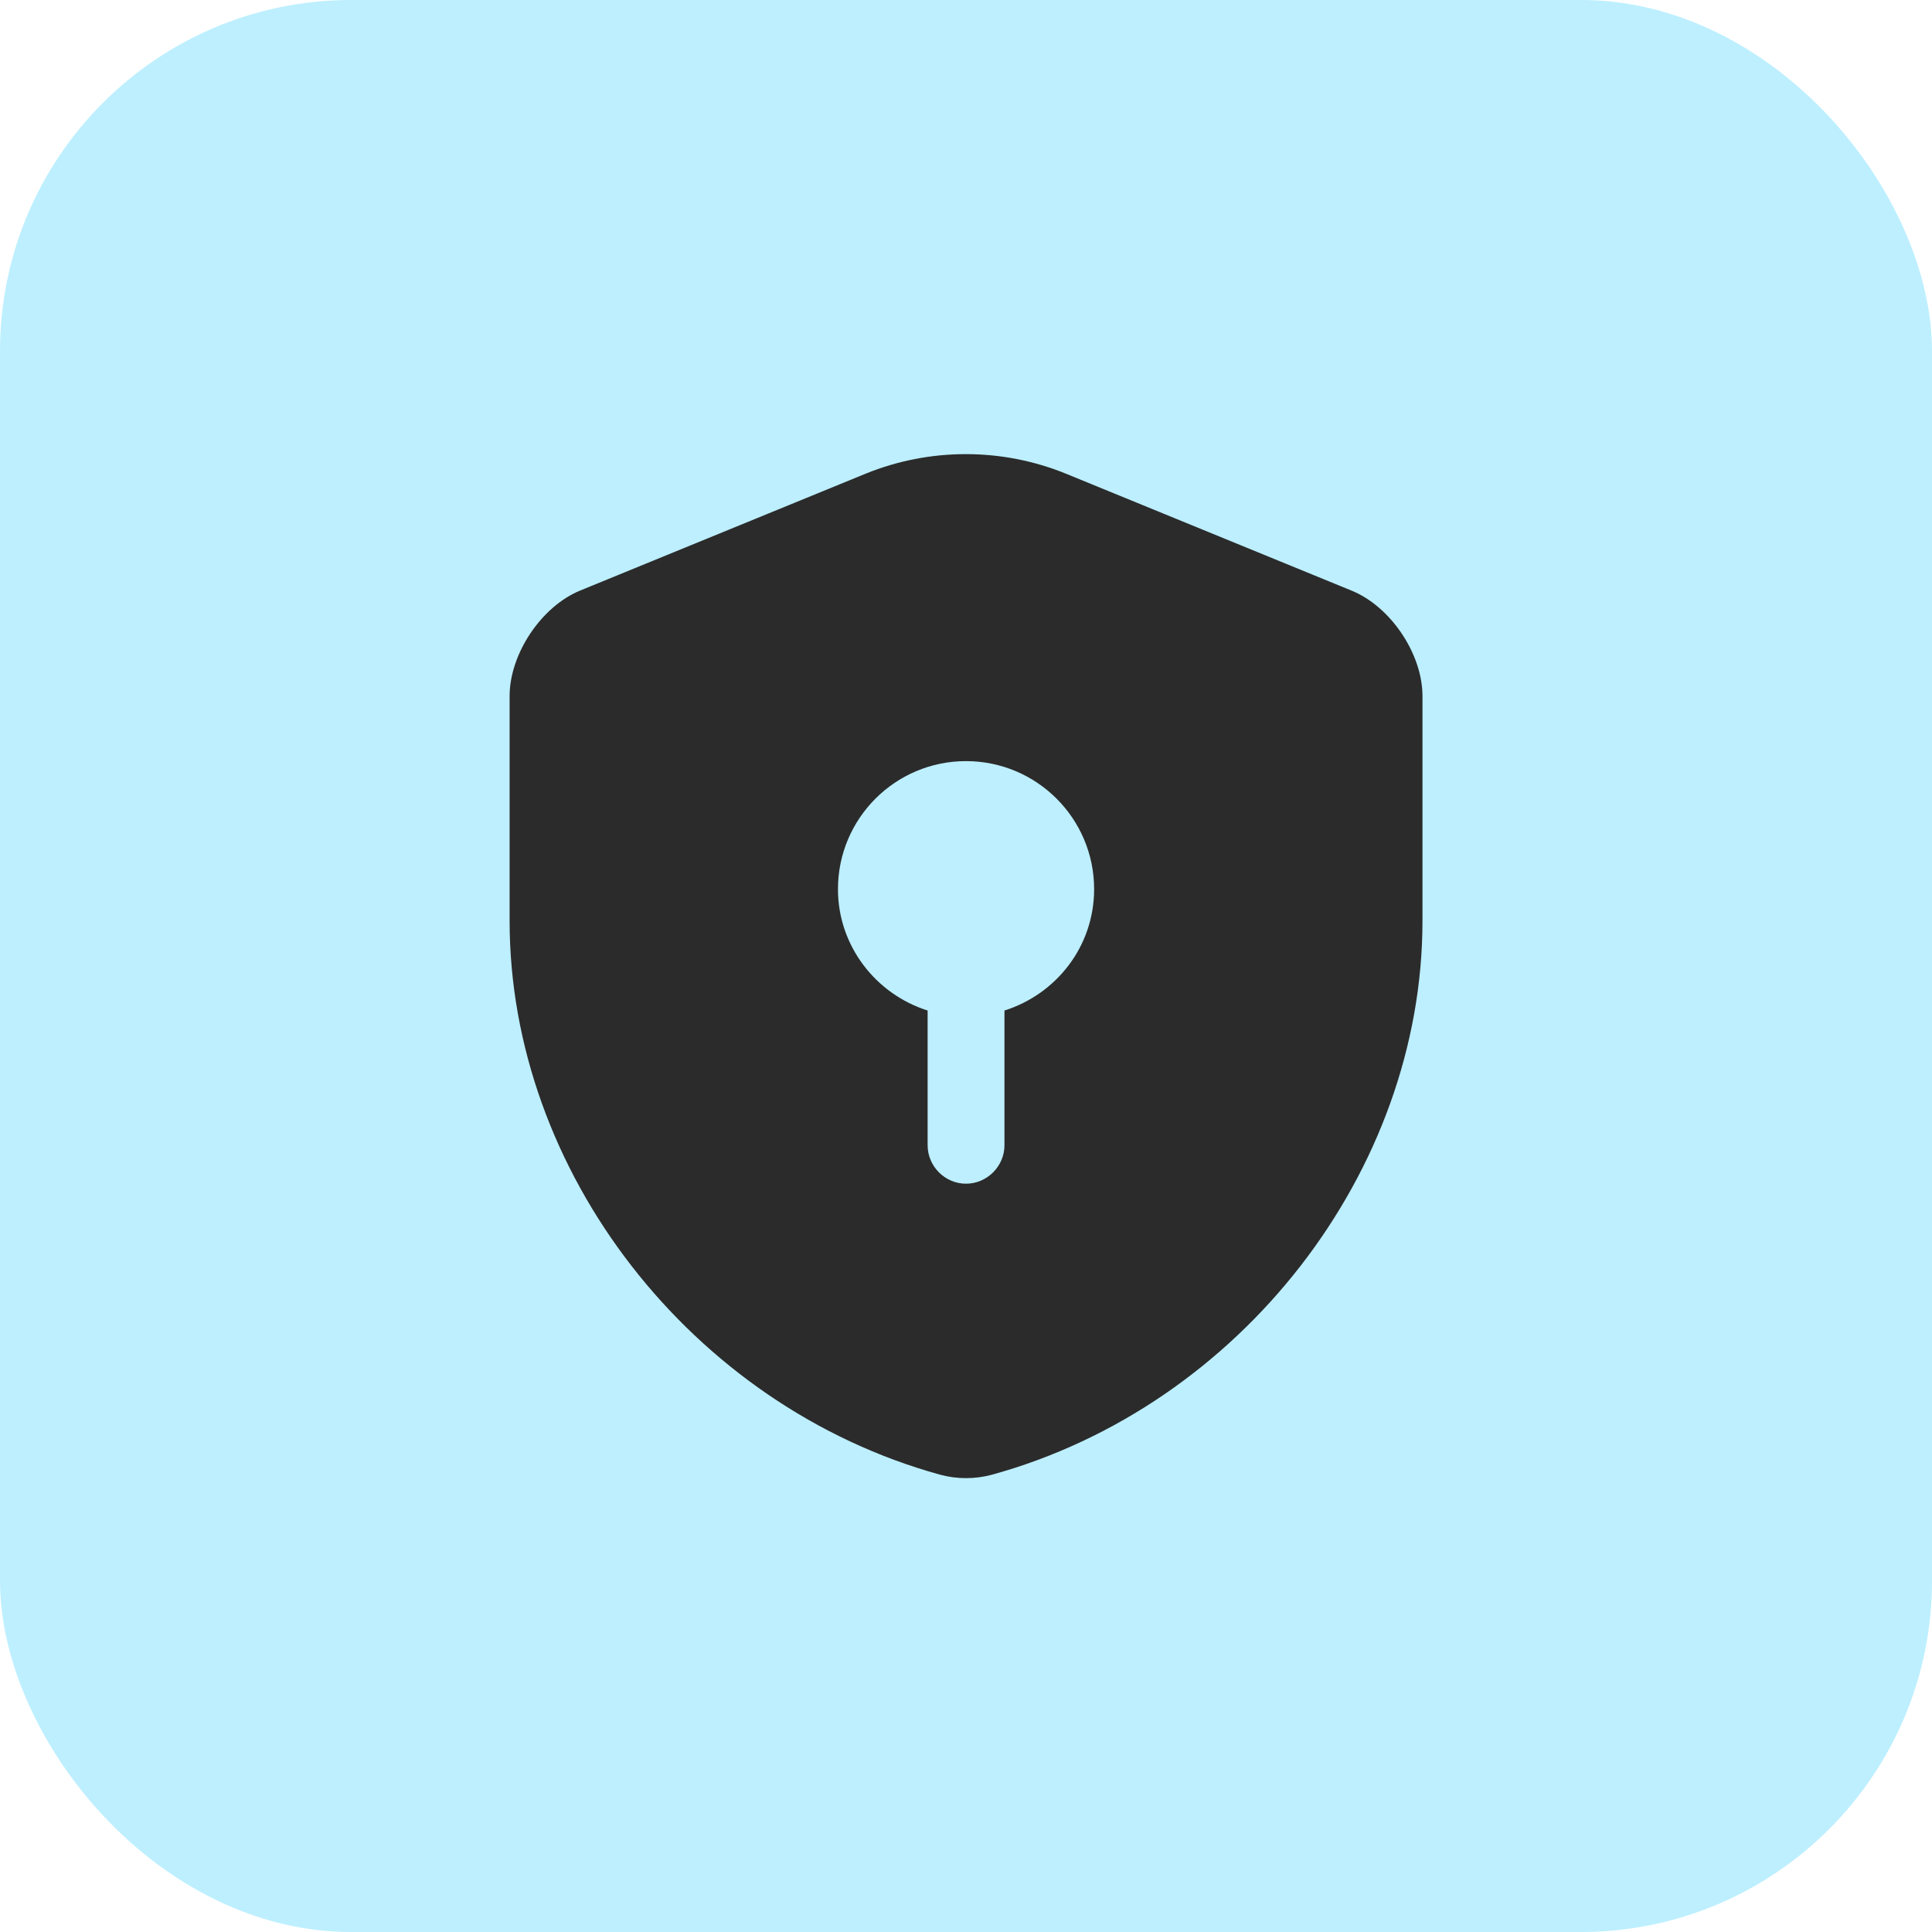 <svg width="22" height="22" viewBox="0 0 22 22" fill="none" xmlns="http://www.w3.org/2000/svg">
<g clip-path="url(#clip0_111_2471)">
<rect width="22" height="22" rx="4" fill="#BDEFFF"/>
<path d="M16.198 10.486V7.926C16.198 7.447 15.836 6.905 15.387 6.724L12.138 5.394C11.409 5.097 10.586 5.097 9.857 5.394L6.608 6.724C6.164 6.905 5.803 7.447 5.803 7.926V10.486C5.803 13.339 7.874 16.011 10.703 16.792C10.895 16.845 11.105 16.845 11.298 16.792C14.127 16.011 16.198 13.339 16.198 10.486ZM11.438 11.507V13.041C11.438 13.281 11.239 13.479 11 13.479C10.761 13.479 10.563 13.281 10.563 13.041V11.507C9.974 11.321 9.542 10.772 9.542 10.125C9.542 9.32 10.195 8.667 11 8.667C11.805 8.667 12.459 9.32 12.459 10.125C12.459 10.778 12.027 11.321 11.438 11.507Z" fill="#2B2B2B"/>
</g>
<defs>
<clipPath id="clip0_111_2471">
<rect width="22" height="22" fill="white"/>
</clipPath>
</defs>
</svg>
